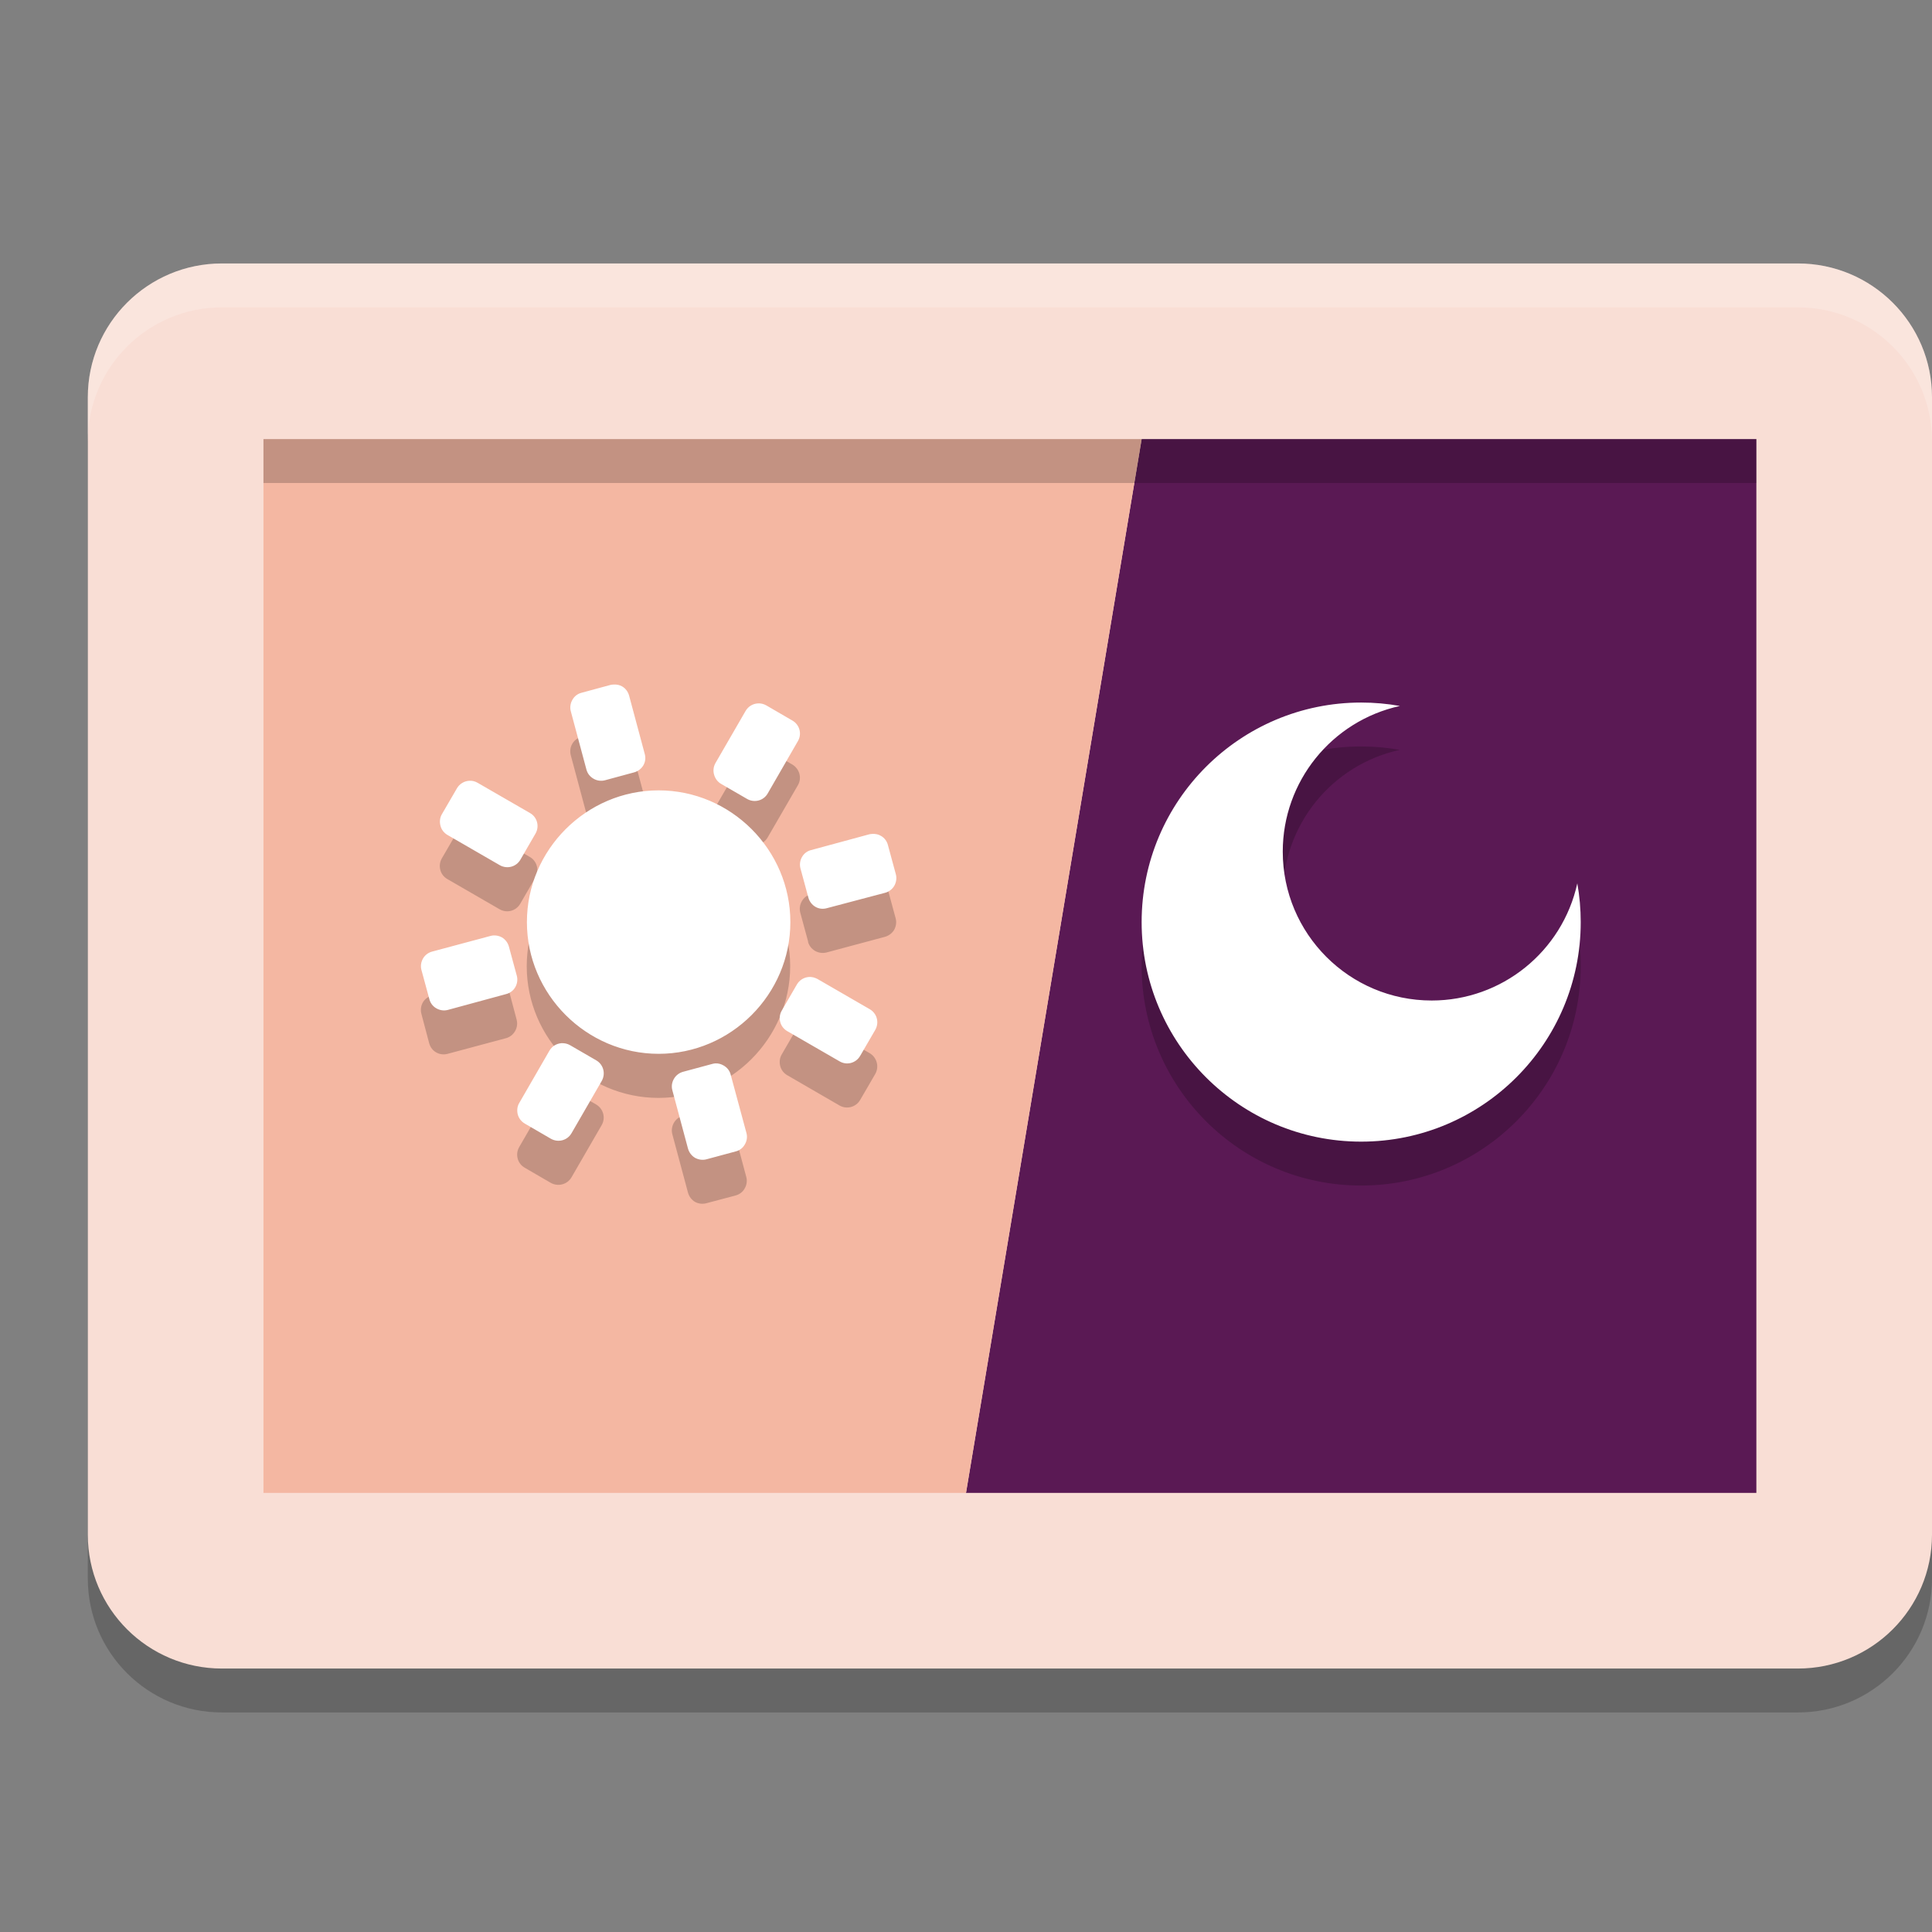 <svg xmlns="http://www.w3.org/2000/svg" width="22" height="22" version="1.1">
 <rect width="100%" height="100%" fill="#808080" stroke="none"/>
 <path style="opacity:0.2" d="M 20.473,3.5 H 2.527 C 1.684,3.5 1,4.182 1,5.024 V 17.976 C 1,18.818 1.684,19.5 2.527,19.5 H 20.473 C 21.316,19.5 22,18.818 22,17.976 V 5.024 C 22,4.182 21.316,3.5 20.473,3.5 Z"/>
 <path style="fill:#f9ded5" d="M 20.473,3 H 2.527 C 1.684,3 1,3.682 1,4.524 V 17.476 C 1,18.318 1.684,19 2.527,19 H 20.473 C 21.316,19 22,18.318 22,17.476 V 4.524 C 22,3.682 21.316,3 20.473,3 Z"/>
 <path style="fill:#5a1954" d="m 13,5 h 7 v 12 h -9 z"/>
 <path style="fill:#f4b7a2" d="M 3,5 H 13 L 11,17 H 3 Z"/>
 <path style="opacity:0.2" d="M 7.002 8.295 C 6.985 8.295 6.97 8.298 6.953 8.303 L 6.621 8.391 C 6.577 8.402 6.538 8.431 6.516 8.471 C 6.493 8.51 6.488 8.558 6.5 8.602 L 6.678 9.266 C 6.69 9.31 6.718 9.346 6.758 9.369 C 6.797 9.392 6.845 9.399 6.889 9.387 L 7.221 9.299 C 7.265 9.287 7.301 9.258 7.324 9.219 C 7.347 9.179 7.354 9.132 7.342 9.088 L 7.164 8.424 C 7.152 8.38 7.124 8.341 7.084 8.318 C 7.064 8.307 7.042 8.3 7.02 8.297 C 7.014 8.296 7.008 8.295 7.002 8.295 z M 15.5 8.5 C 14.12 8.5 13 9.62 13 11 C 13 12.38 14.12 13.5 15.5 13.5 C 16.88 13.5 18 12.38 18 11 C 18 10.852 17.987 10.706 17.961 10.561 C 17.79 11.339 17.1 11.893 16.303 11.893 C 15.366 11.893 14.607 11.132 14.607 10.195 C 14.607 9.398 15.161 8.71 15.939 8.539 C 15.794 8.513 15.648 8.5 15.5 8.5 z M 8.621 8.512 C 8.568 8.517 8.519 8.547 8.49 8.598 L 8.146 9.191 C 8.124 9.231 8.117 9.278 8.129 9.322 C 8.141 9.366 8.169 9.405 8.209 9.428 L 8.506 9.6 C 8.588 9.647 8.695 9.618 8.742 9.535 L 9.086 8.941 C 9.134 8.859 9.104 8.753 9.021 8.705 L 8.725 8.533 C 8.704 8.521 8.682 8.514 8.66 8.512 C 8.648 8.51 8.633 8.511 8.621 8.512 z M 5.334 9.393 C 5.281 9.398 5.232 9.428 5.203 9.479 L 5.031 9.775 C 5.008 9.815 5.002 9.862 5.014 9.906 C 5.025 9.95 5.054 9.987 5.094 10.01 L 5.689 10.354 C 5.772 10.401 5.876 10.374 5.924 10.291 L 6.096 9.994 C 6.143 9.912 6.116 9.805 6.033 9.758 L 5.438 9.414 C 5.417 9.402 5.395 9.395 5.373 9.393 C 5.361 9.391 5.346 9.391 5.334 9.393 z M 7.498 9.502 C 6.675 9.502 5.998 10.179 5.998 11.002 C 5.998 11.825 6.675 12.502 7.498 12.502 C 8.321 12.502 8.998 11.825 8.998 11.002 C 8.998 10.179 8.321 9.502 7.498 9.502 z M 9.949 9.996 C 9.933 9.996 9.915 10 9.898 10.004 L 9.234 10.182 C 9.19 10.193 9.154 10.222 9.131 10.262 C 9.108 10.301 9.101 10.349 9.113 10.393 L 9.203 10.725 L 9.201 10.725 C 9.213 10.769 9.242 10.805 9.281 10.828 C 9.321 10.851 9.368 10.857 9.412 10.846 L 10.076 10.668 C 10.12 10.656 10.159 10.627 10.182 10.588 C 10.204 10.548 10.211 10.501 10.199 10.457 L 10.109 10.125 C 10.098 10.081 10.069 10.042 10.029 10.02 C 10.01 10.008 9.987 10.001 9.965 9.998 C 9.959 9.997 9.955 9.996 9.949 9.996 z M 5.617 11.154 C 5.606 11.155 5.595 11.155 5.584 11.158 L 4.92 11.336 C 4.876 11.348 4.837 11.376 4.814 11.416 C 4.792 11.456 4.787 11.503 4.799 11.547 L 4.887 11.879 C 4.899 11.923 4.927 11.962 4.967 11.984 C 5.006 12.007 5.054 12.012 5.098 12 L 5.762 11.822 C 5.806 11.81 5.842 11.782 5.865 11.742 C 5.888 11.703 5.895 11.655 5.883 11.611 L 5.795 11.279 C 5.783 11.235 5.754 11.199 5.715 11.176 C 5.695 11.164 5.673 11.159 5.65 11.156 C 5.639 11.155 5.629 11.154 5.617 11.154 z M 9.205 11.627 C 9.152 11.632 9.101 11.663 9.072 11.713 L 8.9 12.01 C 8.878 12.049 8.873 12.097 8.885 12.141 C 8.897 12.185 8.925 12.221 8.965 12.244 L 9.559 12.588 C 9.641 12.636 9.747 12.608 9.795 12.525 L 9.967 12.229 C 10.014 12.146 9.985 12.04 9.902 11.992 L 9.307 11.648 C 9.286 11.637 9.264 11.63 9.242 11.627 C 9.23 11.625 9.217 11.626 9.205 11.627 z M 6.4 12.381 C 6.342 12.382 6.287 12.413 6.256 12.467 L 5.912 13.062 C 5.889 13.102 5.883 13.149 5.895 13.193 C 5.906 13.237 5.935 13.274 5.975 13.297 L 6.271 13.469 C 6.354 13.516 6.46 13.489 6.508 13.406 L 6.852 12.811 C 6.899 12.728 6.87 12.624 6.787 12.576 L 6.49 12.404 C 6.47 12.392 6.448 12.386 6.426 12.383 C 6.417 12.382 6.409 12.381 6.4 12.381 z M 8.143 12.611 C 8.131 12.612 8.12 12.614 8.109 12.617 L 7.777 12.707 L 7.777 12.705 C 7.733 12.717 7.697 12.746 7.674 12.785 C 7.651 12.825 7.644 12.872 7.656 12.916 L 7.834 13.58 C 7.846 13.624 7.875 13.663 7.914 13.686 C 7.954 13.708 8.001 13.713 8.045 13.701 L 8.377 13.613 C 8.421 13.601 8.458 13.573 8.48 13.533 C 8.503 13.494 8.51 13.446 8.498 13.402 L 8.32 12.738 C 8.309 12.694 8.28 12.658 8.24 12.635 C 8.22 12.623 8.198 12.616 8.176 12.613 C 8.165 12.612 8.154 12.611 8.143 12.611 z"/>
 <path style="fill:#ffffff" d="M 6.988 7.795 C 6.977 7.796 6.964 7.796 6.953 7.799 L 6.621 7.889 C 6.577 7.9 6.54 7.929 6.518 7.969 C 6.495 8.008 6.488 8.056 6.5 8.1 L 6.678 8.764 C 6.69 8.808 6.718 8.844 6.758 8.867 C 6.797 8.89 6.845 8.897 6.889 8.885 L 7.221 8.795 C 7.265 8.783 7.303 8.754 7.326 8.715 C 7.349 8.675 7.354 8.63 7.342 8.586 L 7.164 7.922 C 7.152 7.878 7.124 7.839 7.084 7.816 C 7.054 7.799 7.022 7.793 6.988 7.795 z M 15.5 8 C 14.12 8 13 9.12 13 10.5 C 13 11.88 14.12 13 15.5 13 C 16.88 13 18 11.88 18 10.5 C 18 10.352 17.987 10.204 17.961 10.059 C 17.79 10.837 17.1 11.393 16.303 11.393 C 15.366 11.393 14.607 10.634 14.607 9.697 C 14.607 8.9 15.163 8.21 15.941 8.039 C 15.796 8.013 15.648 8 15.5 8 z M 8.627 8.01 C 8.572 8.014 8.52 8.044 8.49 8.096 L 8.146 8.691 C 8.124 8.731 8.119 8.776 8.131 8.82 C 8.143 8.864 8.171 8.903 8.211 8.926 L 8.508 9.098 C 8.59 9.145 8.695 9.118 8.742 9.035 L 9.086 8.439 C 9.134 8.357 9.106 8.253 9.023 8.205 L 8.727 8.033 C 8.696 8.015 8.66 8.007 8.627 8.01 z M 5.342 8.891 C 5.287 8.894 5.233 8.925 5.203 8.977 L 5.031 9.273 C 5.008 9.313 5.004 9.36 5.016 9.404 C 5.027 9.448 5.056 9.485 5.096 9.508 L 5.691 9.852 C 5.774 9.899 5.878 9.872 5.926 9.789 L 6.098 9.492 C 6.145 9.41 6.118 9.305 6.035 9.258 L 5.439 8.914 C 5.408 8.896 5.375 8.888 5.342 8.891 z M 7.5 9 C 6.677 9 6 9.677 6 10.5 C 6 11.323 6.677 12 7.5 12 C 8.323 12 9 11.323 9 10.5 C 9 9.677 8.323 9 7.5 9 z M 9.934 9.496 C 9.922 9.497 9.911 9.497 9.9 9.5 L 9.236 9.68 C 9.192 9.691 9.156 9.718 9.133 9.758 C 9.11 9.797 9.103 9.845 9.115 9.889 L 9.205 10.221 C 9.217 10.265 9.246 10.303 9.285 10.326 C 9.325 10.349 9.37 10.354 9.414 10.342 L 10.08 10.166 C 10.124 10.154 10.161 10.125 10.184 10.086 C 10.206 10.046 10.213 9.999 10.201 9.955 L 10.111 9.623 C 10.1 9.579 10.071 9.54 10.031 9.518 C 10.002 9.5 9.967 9.494 9.934 9.496 z M 5.617 10.652 C 5.606 10.653 5.595 10.655 5.584 10.658 L 4.92 10.836 C 4.876 10.848 4.839 10.876 4.816 10.916 C 4.794 10.956 4.787 11.001 4.799 11.045 L 4.889 11.377 C 4.9 11.421 4.929 11.46 4.969 11.482 C 5.008 11.505 5.056 11.512 5.1 11.5 L 5.762 11.32 C 5.806 11.309 5.844 11.282 5.867 11.242 C 5.89 11.203 5.897 11.155 5.885 11.111 L 5.795 10.779 C 5.783 10.735 5.754 10.697 5.715 10.674 C 5.685 10.657 5.651 10.65 5.617 10.652 z M 9.211 11.125 C 9.156 11.129 9.104 11.159 9.074 11.211 L 8.902 11.508 C 8.879 11.547 8.873 11.595 8.885 11.639 C 8.897 11.683 8.925 11.719 8.965 11.742 L 9.561 12.086 C 9.643 12.134 9.747 12.106 9.795 12.023 L 9.967 11.727 C 10.014 11.644 9.987 11.54 9.904 11.492 L 9.309 11.148 C 9.278 11.131 9.244 11.123 9.211 11.125 z M 6.393 11.879 C 6.338 11.883 6.286 11.913 6.256 11.965 L 5.912 12.561 C 5.889 12.6 5.885 12.647 5.896 12.691 C 5.908 12.735 5.937 12.772 5.977 12.795 L 6.273 12.967 C 6.356 13.014 6.46 12.987 6.508 12.904 L 6.852 12.309 C 6.899 12.226 6.872 12.122 6.789 12.074 L 6.492 11.902 C 6.461 11.884 6.426 11.877 6.393 11.879 z M 8.145 12.109 C 8.133 12.11 8.122 12.112 8.111 12.115 L 7.777 12.205 C 7.734 12.217 7.696 12.246 7.674 12.285 C 7.651 12.325 7.644 12.37 7.656 12.414 L 7.834 13.078 C 7.846 13.122 7.875 13.161 7.914 13.184 C 7.954 13.206 8.001 13.213 8.045 13.201 L 8.379 13.111 C 8.423 13.1 8.46 13.071 8.482 13.031 C 8.505 12.992 8.512 12.946 8.5 12.902 L 8.32 12.236 C 8.309 12.192 8.28 12.156 8.24 12.133 C 8.211 12.116 8.178 12.107 8.145 12.109 z"/>
 <rect style="opacity:0.2" width="17" height=".5" x="3" y="5"/>
 <path style="opacity:0.2;fill:#ffffff" d="M 2.527,3 C 1.684,3 1,3.682 1,4.523 v 0.5 C 1,4.182 1.684,3.5 2.527,3.5 H 20.473 C 21.316,3.5 22,4.182 22,5.023 v -0.5 C 22,3.682 21.316,3 20.473,3 Z"/>
</svg>
